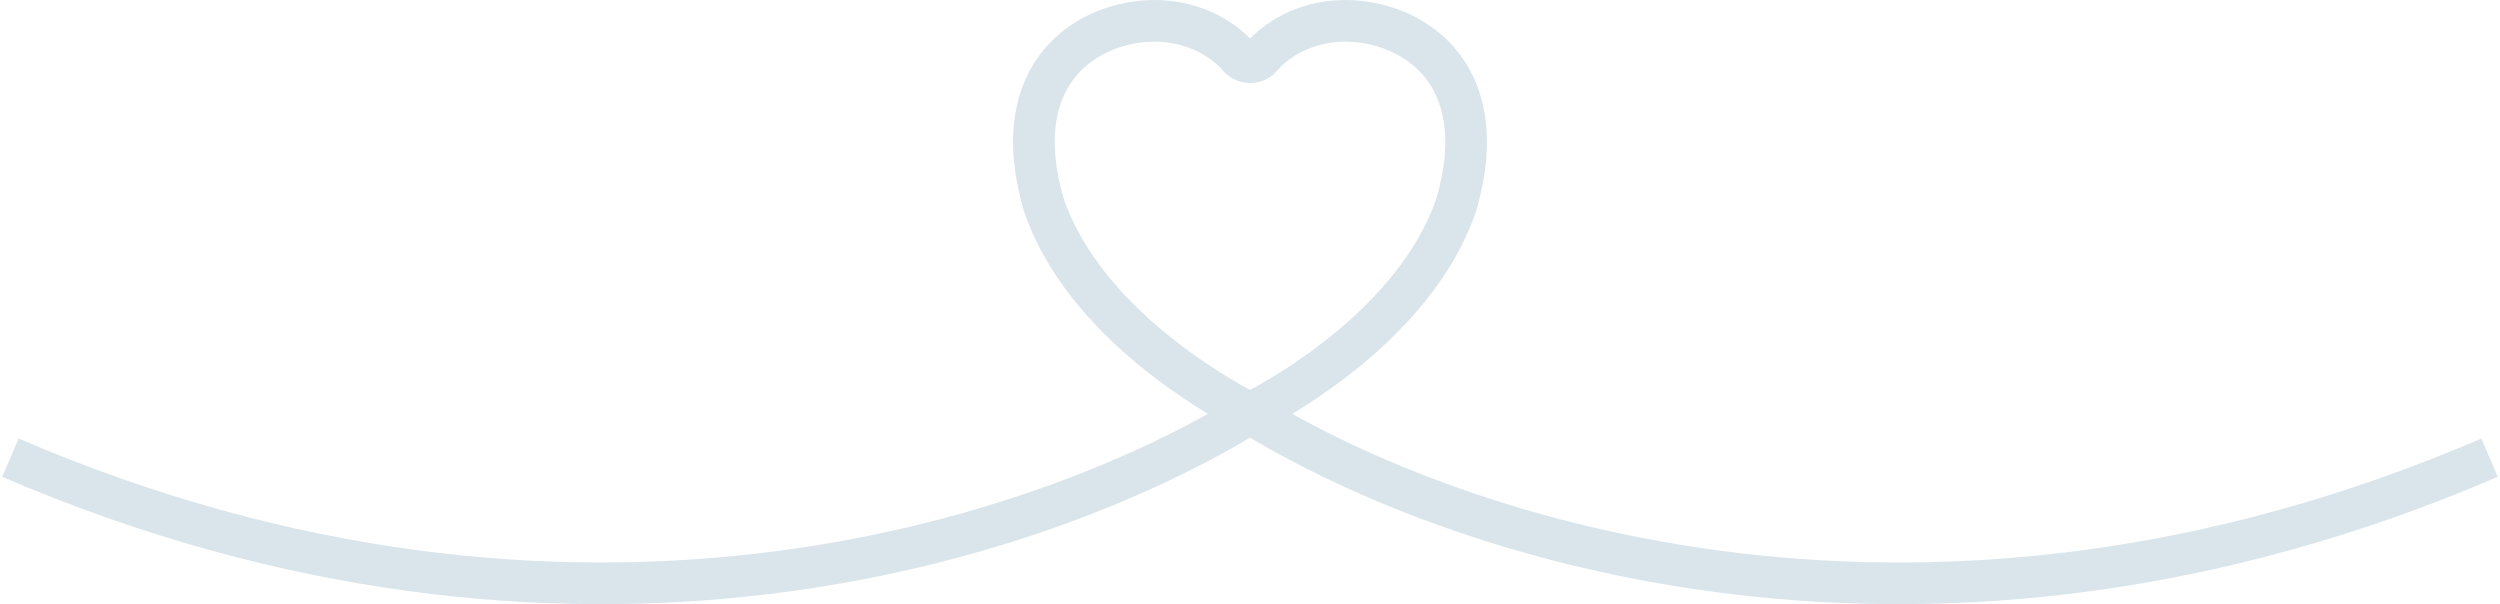<svg width="240" height="58" viewBox="0 0 240 58" fill="none" xmlns="http://www.w3.org/2000/svg">
<path d="M129.153 2C125.918 2 122.939 3.332 121.064 5.511C120.545 6.115 119.481 6.115 118.96 5.513C117.074 3.333 114.065 2 110.829 2C104.684 2 96.442 6.732 100.195 19.644C104.063 31.024 117.074 38.176 119.589 39.47C119.858 39.608 120.166 39.608 120.434 39.47C122.947 38.176 135.939 31.028 139.807 19.644C143.559 6.732 135.296 2 129.153 2Z" stroke="#D9E5EB" stroke-width="4"/>
<path d="M120 39.682C99.862 52.04 54.703 67.031 1 43.936" stroke="#D9E5EB" stroke-width="4"/>
<path d="M120 39.682C140.138 52.04 185.297 67.031 239 43.936" stroke="#D9E5EB" stroke-width="4"/>
</svg>
